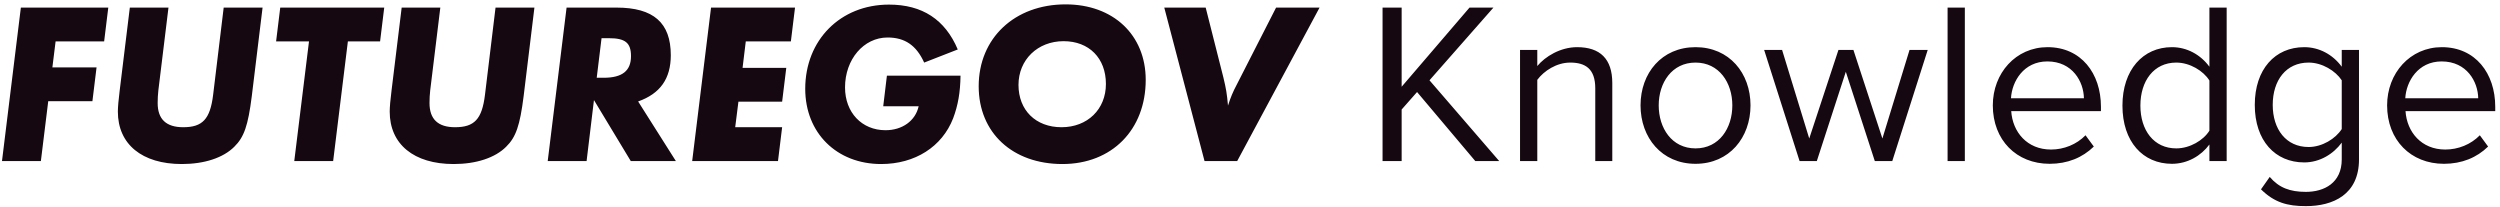 <svg width="326" height="27" viewBox="0 0 326 27" fill="none" xmlns="http://www.w3.org/2000/svg">
<path d="M14.12 0.99H2.72L0.26 21H5.33L6.29 13.2H12.05L12.59 8.79H6.83L7.25 5.4H13.58L14.12 0.99ZM34.239 0.99H29.169L27.789 12.39C27.399 15.54 26.409 16.59 23.889 16.59C21.669 16.59 20.559 15.54 20.559 13.44C20.559 12.84 20.589 12.36 20.649 11.79L21.969 0.99H16.929L15.609 11.79C15.459 12.93 15.369 14.01 15.369 14.55C15.369 18.81 18.519 21.39 23.709 21.39C26.649 21.39 29.109 20.58 30.549 19.14C31.839 17.88 32.349 16.35 32.829 12.57L34.239 0.99ZM45.363 5.4H49.563L50.103 0.99H36.543L36.003 5.4H40.293L38.373 21H43.443L45.363 5.4ZM69.688 0.99H64.618L63.238 12.39C62.848 15.54 61.858 16.59 59.338 16.59C57.118 16.59 56.008 15.54 56.008 13.44C56.008 12.84 56.038 12.36 56.098 11.79L57.418 0.99H52.378L51.058 11.79C50.908 12.93 50.818 14.01 50.818 14.55C50.818 18.81 53.968 21.39 59.158 21.39C62.098 21.39 64.558 20.58 65.998 19.14C67.288 17.88 67.798 16.35 68.278 12.57L69.688 0.99ZM83.212 13.23C86.092 12.21 87.472 10.26 87.472 7.2C87.472 2.97 85.222 0.99 80.392 0.99H73.882L71.422 21H76.492L77.452 13.05L82.252 21H88.132L83.212 13.23ZM78.442 4.98H79.402C81.532 4.98 82.282 5.58 82.282 7.32C82.282 9.24 81.142 10.14 78.712 10.14H77.812L78.442 4.98ZM103.67 0.99H92.72L90.26 21H101.45L101.99 16.59H95.87L96.29 13.26H101.99L102.53 8.85H96.83L97.25 5.4H103.13L103.67 0.99ZM115.652 9.87L115.172 13.86H119.792C119.372 15.75 117.662 16.98 115.472 16.98C112.382 16.98 110.192 14.67 110.192 11.4C110.192 7.74 112.622 4.89 115.742 4.89C117.992 4.89 119.492 5.91 120.512 8.16L124.892 6.45C123.242 2.55 120.272 0.6 115.922 0.6C109.592 0.6 105.002 5.22 105.002 11.58C105.002 17.34 109.112 21.39 114.902 21.39C119.312 21.39 122.852 19.14 124.292 15.42C124.922 13.74 125.222 12.06 125.252 9.87H115.652ZM138.961 0.57C132.301 0.57 127.621 4.98 127.621 11.25C127.621 17.31 132.031 21.39 138.541 21.39C144.991 21.39 149.401 16.92 149.401 10.41C149.401 4.56 145.171 0.57 138.961 0.57ZM138.691 5.37C142.021 5.37 144.211 7.59 144.211 10.95C144.211 14.25 141.811 16.59 138.421 16.59C135.061 16.59 132.811 14.37 132.811 11.07C132.811 7.8 135.301 5.37 138.691 5.37ZM172.071 0.99H166.401L161.271 11.04C160.791 11.94 160.461 12.72 160.131 13.77C159.981 12.15 159.891 11.61 159.531 10.11L157.221 0.99H151.821L157.071 21H161.331L172.071 0.99ZM195.495 21L186.405 10.47L194.745 0.99H191.625L182.775 11.31V0.99H180.285V21H182.775V14.28L184.785 12L192.375 21H195.495ZM210.243 21V10.83C210.243 7.68 208.653 6.15 205.653 6.15C203.463 6.15 201.483 7.38 200.463 8.61V6.51H198.213V21H200.463V10.41C201.333 9.24 202.983 8.16 204.753 8.16C206.703 8.16 208.023 8.94 208.023 11.52V21H210.243ZM221.096 21.36C225.506 21.36 228.266 17.94 228.266 13.74C228.266 9.54 225.506 6.15 221.096 6.15C216.686 6.15 213.926 9.54 213.926 13.74C213.926 17.94 216.686 21.36 221.096 21.36ZM221.096 19.35C218.006 19.35 216.296 16.71 216.296 13.74C216.296 10.8 218.006 8.16 221.096 8.16C224.186 8.16 225.896 10.8 225.896 13.74C225.896 16.71 224.186 19.35 221.096 19.35ZM246.754 21L251.374 6.51H249.004L245.464 18.06L241.684 6.51H239.734L235.924 18.06L232.384 6.51H230.044L234.664 21H236.914L240.694 9.36L244.474 21H246.754ZM256.215 21V0.99H253.965V21H256.215ZM267.273 21.36C269.613 21.36 271.563 20.55 273.033 19.11L271.953 17.64C270.783 18.84 269.133 19.5 267.453 19.5C264.333 19.5 262.443 17.22 262.263 14.49H273.963V13.92C273.963 9.57 271.383 6.15 267.003 6.15C262.863 6.15 259.863 9.54 259.863 13.74C259.863 18.27 262.953 21.36 267.273 21.36ZM271.743 12.81H262.233C262.353 10.62 263.883 8.01 266.973 8.01C270.273 8.01 271.713 10.68 271.743 12.81ZM290.357 21V0.99H288.107V8.7C286.937 7.11 285.167 6.15 283.217 6.15C279.437 6.15 276.767 9.12 276.767 13.77C276.767 18.48 279.437 21.36 283.217 21.36C285.257 21.36 287.027 20.31 288.107 18.84V21H290.357ZM283.787 19.35C280.847 19.35 279.107 16.98 279.107 13.77C279.107 10.56 280.847 8.16 283.787 8.16C285.557 8.16 287.327 9.24 288.107 10.5V17.04C287.327 18.3 285.557 19.35 283.787 19.35ZM300.683 26.88C304.223 26.88 307.613 25.38 307.613 20.79V6.51H305.363V8.7C304.193 7.11 302.423 6.15 300.473 6.15C296.663 6.15 294.023 9.03 294.023 13.68C294.023 18.36 296.693 21.18 300.473 21.18C302.513 21.18 304.283 20.07 305.363 18.6V20.79C305.363 23.85 303.083 25.02 300.683 25.02C298.613 25.02 297.173 24.48 295.973 23.07L294.833 24.69C296.573 26.4 298.253 26.88 300.683 26.88ZM301.043 19.17C298.103 19.17 296.363 16.86 296.363 13.68C296.363 10.47 298.103 8.16 301.043 8.16C302.813 8.16 304.553 9.24 305.363 10.47V16.83C304.553 18.09 302.813 19.17 301.043 19.17ZM318.689 21.36C321.029 21.36 322.979 20.55 324.449 19.11L323.369 17.64C322.199 18.84 320.549 19.5 318.869 19.5C315.749 19.5 313.859 17.22 313.679 14.49H325.379V13.92C325.379 9.57 322.799 6.15 318.419 6.15C314.279 6.15 311.279 9.54 311.279 13.74C311.279 18.27 314.369 21.36 318.689 21.36ZM323.159 12.81H313.649C313.769 10.62 315.299 8.01 318.389 8.01C321.689 8.01 323.129 10.68 323.159 12.81Z" fill="#150810"/>
</svg>

